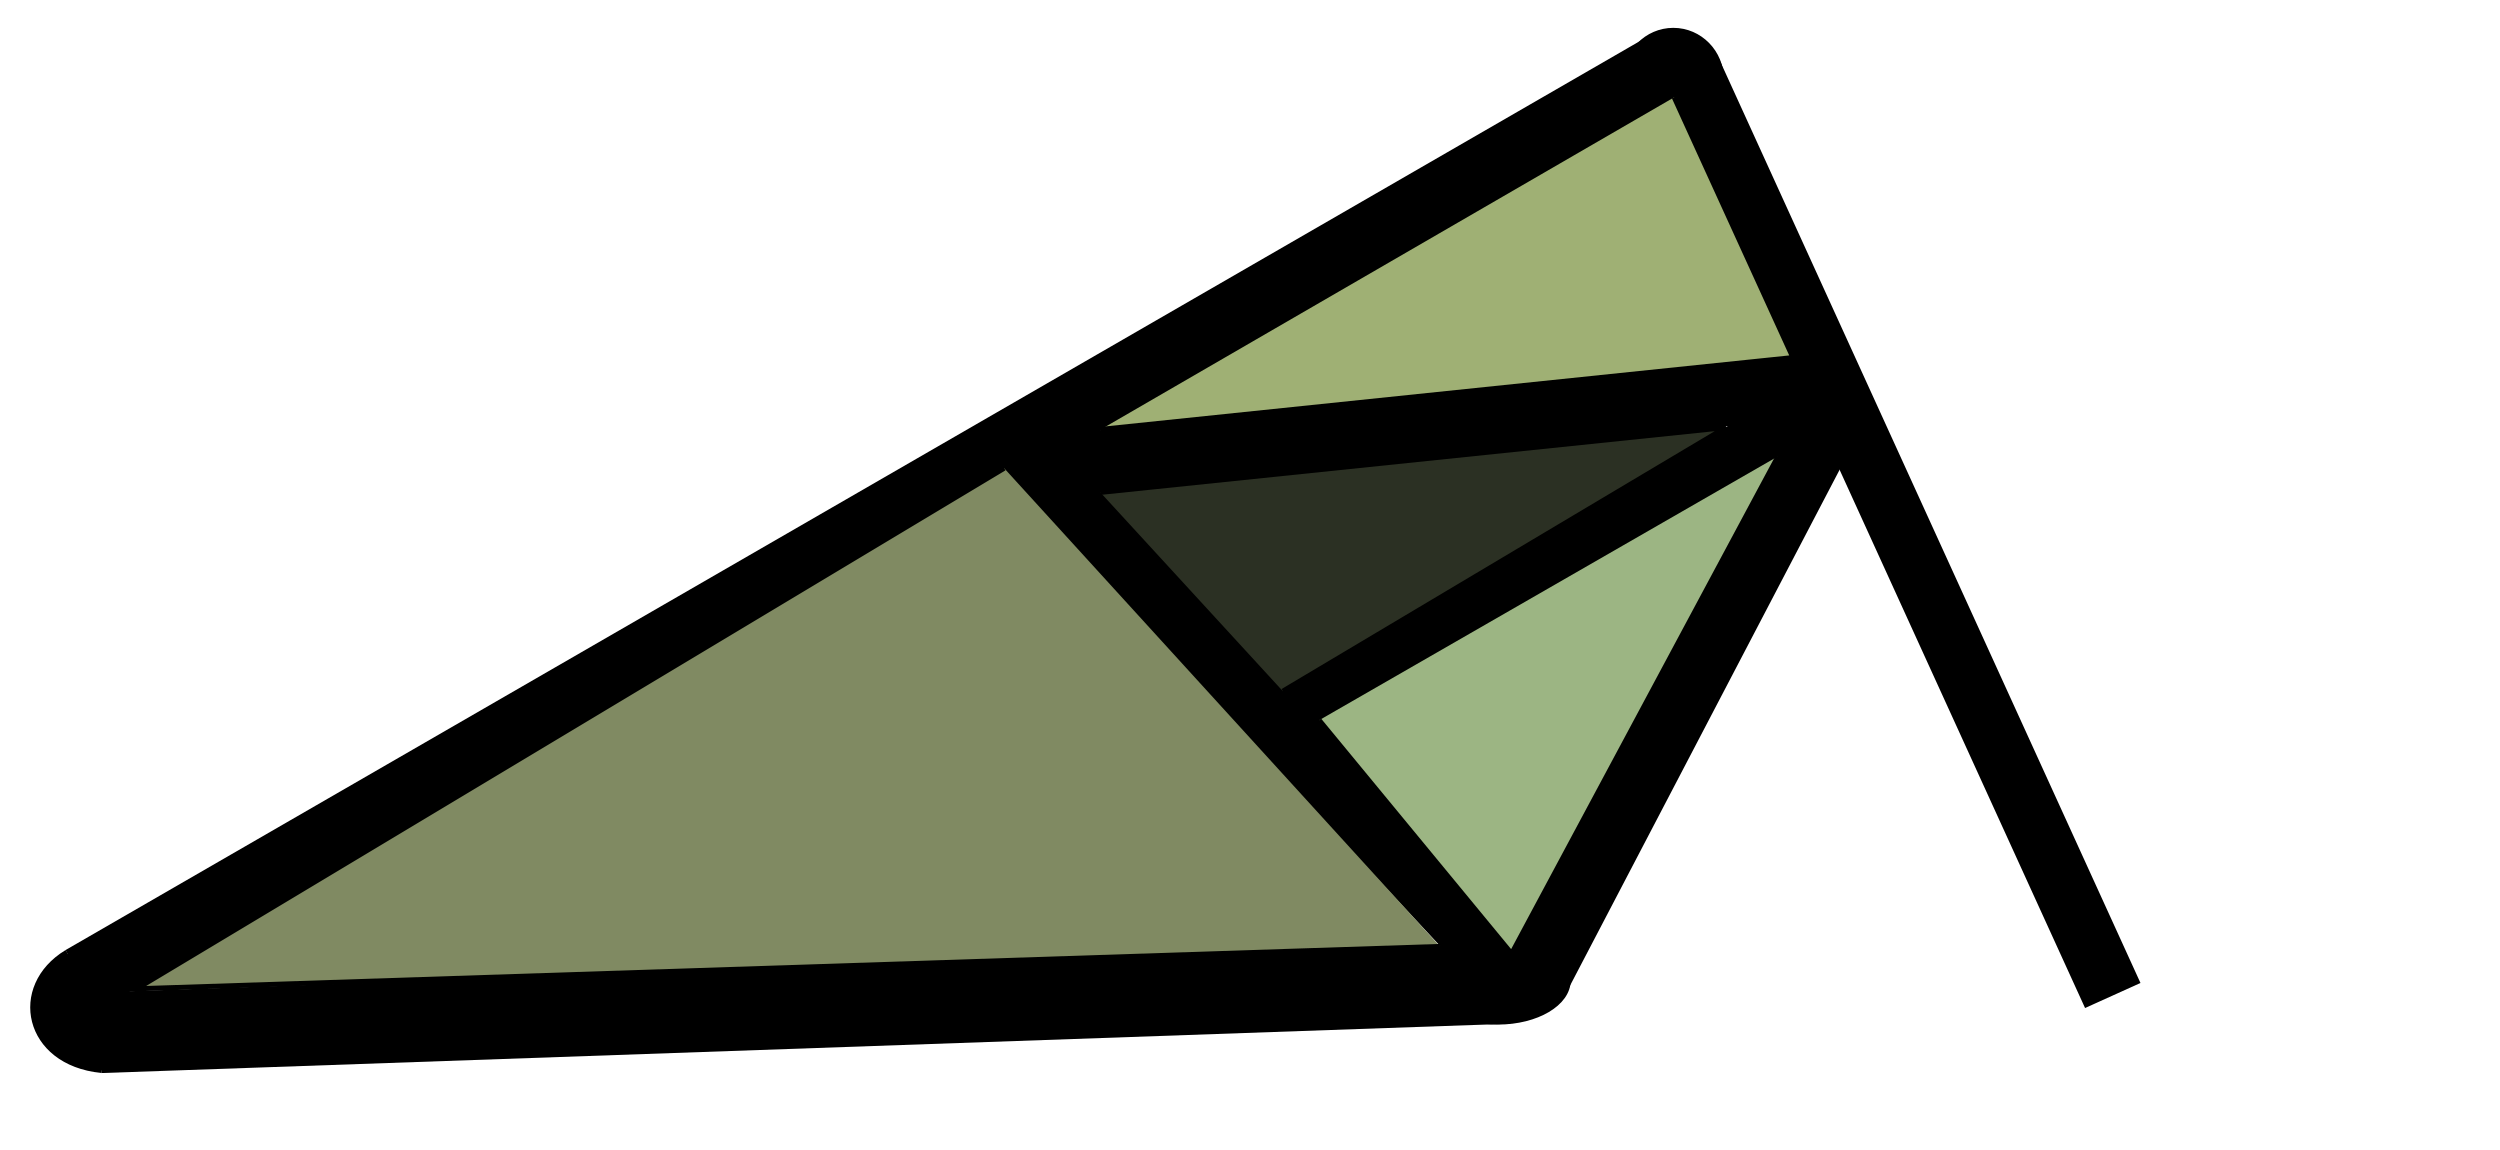 <?xml version="1.0" encoding="utf-8"?>
<svg viewBox="0 80 500 230" xmlns="http://www.w3.org/2000/svg">
  <rect x="27.763" y="148.632" width="362.816" height="12.619" style="stroke: rgb(0, 0, 0); transform-origin: 209.171px 154.941px;" transform="matrix(-0.866, 0.5, -0.5, -0.866, -35.145, 30.026)"/>
  <rect x="174.318" y="233.495" width="201.593" height="11.163" style="stroke: rgb(0, 0, 0); transform-origin: 275.114px 239.076px;" transform="matrix(0.415, 0.91, -0.911, 0.412, 105.402, -52.157)"/>
  <rect x="-4.3" y="420.178" width="281.104" height="15.173" style="stroke: rgb(0, 0, 0); transform-origin: 136.252px 427.764px;" transform="matrix(0.999, -0.035, 0.035, 0.999, 24.632, -146.168)"/>
  <rect x="108.63" y="87.83" width="155.513" height="12.044" style="stroke: rgb(0, 0, 0); transform-origin: 186.387px 93.852px;" transform="matrix(0.682, 0.731, -0.731, 0.682, 66.669, 128.312)"/>
  <rect x="267.772" y="228.584" width="132.08" height="12.104" style="stroke: rgb(0, 0, 0); transform-origin: 333.812px 234.636px;" transform="matrix(-0.463, 0.886, -0.851, -0.531, 4.612, -18.389)"/>
  <ellipse style="stroke: rgb(0, 0, 0);" cx="334.662" cy="95.896" rx="9.621" ry="9.825"/>
  <ellipse style="stroke: rgb(0, 0, 0);" cx="299.597" cy="276.08" rx="14.041" ry="8.334"/>
  <rect x="207.732" y="159.834" width="154.426" height="11.26" style="stroke: rgb(0, 0, 0); transform-origin: 284.945px 165.464px;" transform="matrix(0.995, -0.105, 0.105, 0.995, 0, 0)"/>
  <rect x="88.573" y="165.688" width="129.077" height="9.538" style="stroke: rgb(0, 0, 0); transform-origin: 153.111px 170.457px;" transform="matrix(-0.866, 0.5, -0.5, -0.866, 159.433, 19.893)"/>
  <path style="stroke: rgb(0, 0, 0); fill: rgb(128, 138, 98);" d="M 200.835 173.647 L 27.318 277.757 L 287.997 269.283"/>
  <path style="stroke: rgb(0, 0, 0); fill: rgb(156, 181, 131);" d="M 263.836 224.041 L 302.316 270.717 L 355.612 171.256"/>
  <path style="stroke: rgb(0, 0, 0); fill: rgb(43, 48, 35);" d="M 220.074 178.481 L 345.145 165.502 L 256.567 218.233"/>
  <path style="stroke: rgb(0, 0, 0); fill: rgb(159, 176, 116);" d="M 220.167 165.881 L 358.587 151.51 L 334.835 99.462"/>
  <path style="stroke: rgb(0, 0, 0);" d="M 13.359 270.45 C 2.042 277.293 5.144 292.57 20.253 294.087"/>
  <path style="stroke: rgb(0, 0, 0);" d="M 12.697 271.304 L 25.657 271.433 L 19.947 293.952"/>
</svg>